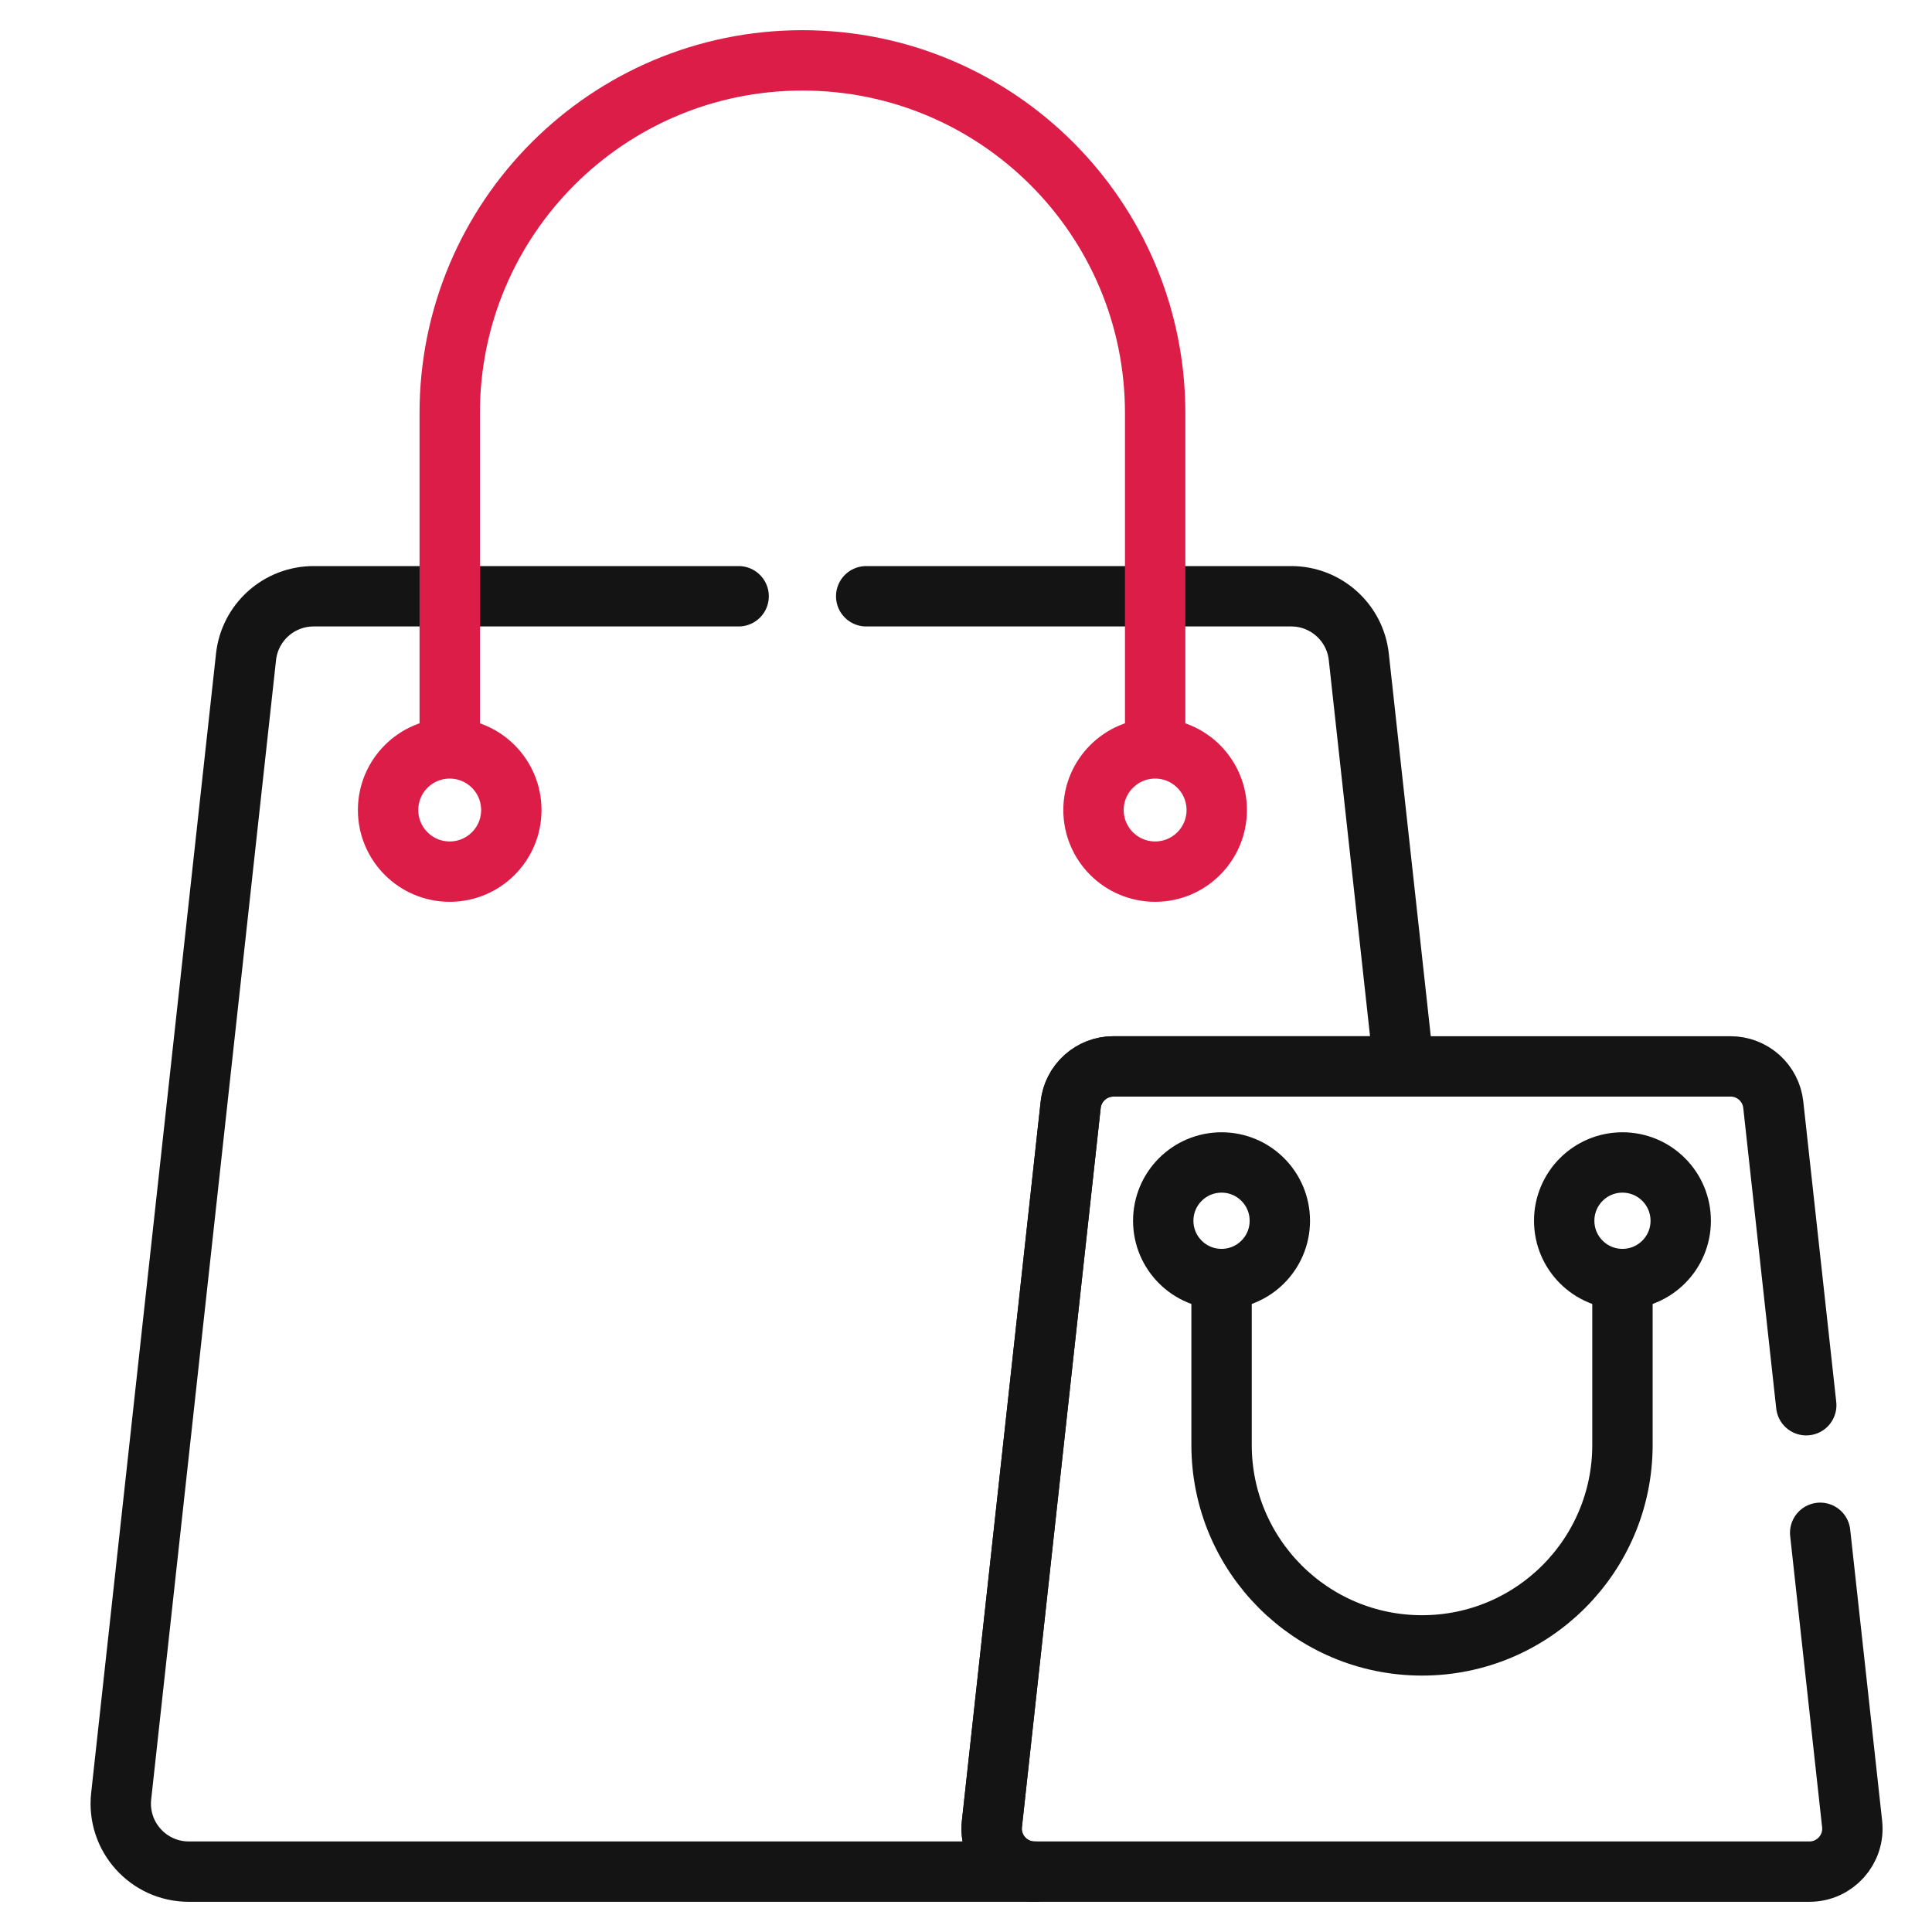<svg width="32" height="32" viewBox="0 0 32 32" fill="none" xmlns="http://www.w3.org/2000/svg">
<path d="M8.469 13.417C8.469 13.98 8.012 14.437 7.449 14.437C6.885 14.437 6.428 13.98 6.428 13.417C6.428 12.853 6.885 12.396 7.449 12.396C8.012 12.396 8.469 12.853 8.469 13.417Z" stroke="#DC1D47" stroke-miterlimit="10" stroke-linecap="round" stroke-linejoin="round"/>
<path d="M20.153 13.417C20.153 13.98 19.696 14.437 19.133 14.437C18.569 14.437 18.112 13.98 18.112 13.417C18.112 12.853 18.569 12.396 19.133 12.396C19.696 12.396 20.153 12.853 20.153 13.417Z" stroke="#DC1D47" stroke-miterlimit="10" stroke-linecap="round" stroke-linejoin="round"/>
<path d="M26.873 21.247V23.933C26.873 25.766 25.386 27.253 23.553 27.253C21.719 27.253 20.233 25.766 20.233 23.933V21.247" stroke="#141414" stroke-miterlimit="10" stroke-linecap="round" stroke-linejoin="round"/>
<path d="M27.838 20.22C27.838 20.753 27.406 21.185 26.873 21.185C26.34 21.185 25.908 20.753 25.908 20.22C25.908 19.686 26.34 19.254 26.873 19.254C27.406 19.254 27.838 19.686 27.838 20.22Z" stroke="#141414" stroke-miterlimit="10" stroke-linecap="round" stroke-linejoin="round"/>
<path d="M21.198 20.22C21.198 20.753 20.766 21.185 20.233 21.185C19.699 21.185 19.267 20.753 19.267 20.22C19.267 19.686 19.699 19.254 20.233 19.254C20.766 19.254 21.198 19.686 21.198 20.22Z" stroke="#141414" stroke-miterlimit="10" stroke-linecap="round" stroke-linejoin="round"/>
<path d="M12.234 9.876H5.195C4.62 9.876 4.137 10.309 4.075 10.88L2.007 29.751C1.934 30.418 2.456 31 3.127 31H17.136C16.712 31 16.383 30.632 16.429 30.211L17.734 18.297C17.753 18.123 17.836 17.962 17.967 17.845C18.097 17.728 18.266 17.663 18.441 17.663H23.25L22.506 10.88C22.444 10.309 21.961 9.876 21.387 9.876H14.347" stroke="#141414" stroke-miterlimit="10" stroke-linecap="round" stroke-linejoin="round"/>
<path d="M29.917 23.275L29.371 18.297C29.352 18.123 29.269 17.962 29.139 17.845C29.008 17.728 28.839 17.663 28.664 17.663H18.441C18.266 17.663 18.097 17.728 17.966 17.845C17.836 17.962 17.753 18.123 17.734 18.297L16.429 30.211C16.383 30.632 16.712 31 17.136 31H29.97C30.393 31 30.723 30.632 30.677 30.211L30.148 25.388" stroke="#141414" stroke-miterlimit="10" stroke-linecap="round" stroke-linejoin="round"/>
<path d="M19.133 12.334V6.842C19.133 3.616 16.517 1 13.291 1C10.064 1 7.449 3.616 7.449 6.842V12.334" stroke="#DC1D47" stroke-miterlimit="10" stroke-linecap="round" stroke-linejoin="round"/>
</svg>
